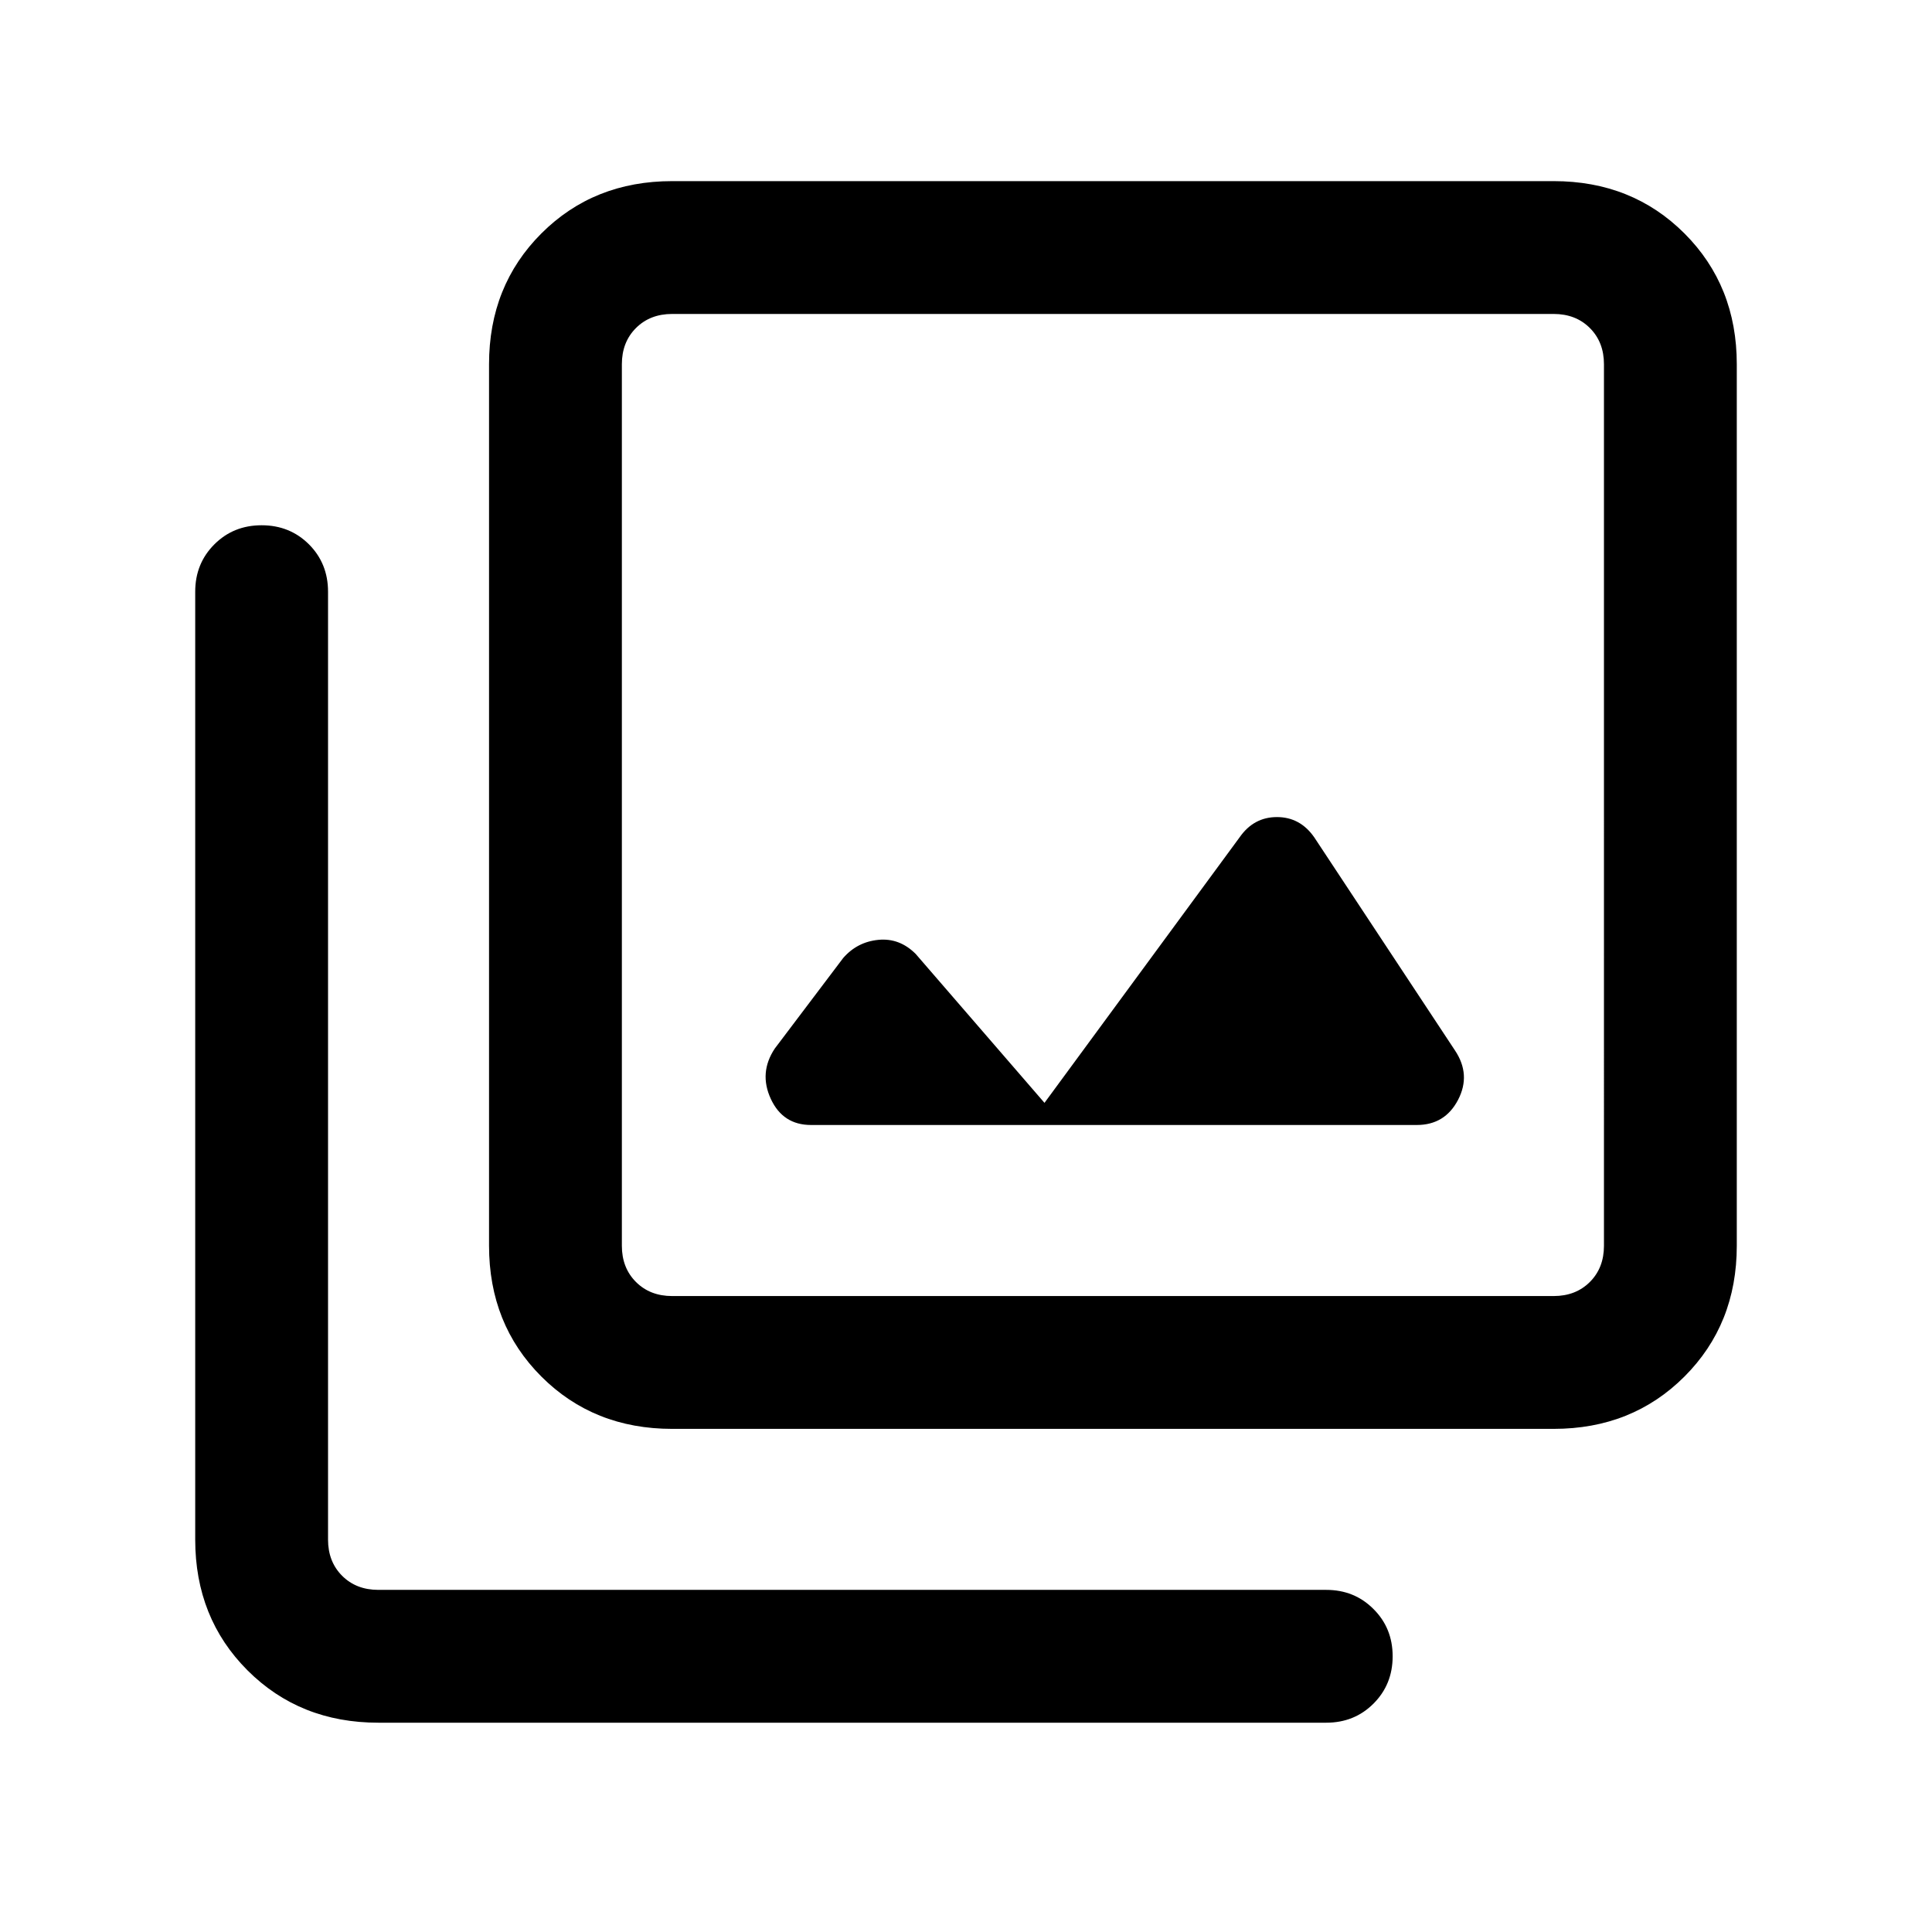 <svg xmlns="http://www.w3.org/2000/svg" height="24" width="24"><path d="M10.075 13.975H17.6q.35 0 .513-.313.162-.312-.038-.612l-1.75-2.65q-.175-.25-.462-.25-.288 0-.463.25l-2.425 3.3-1.6-1.85q-.2-.2-.462-.175-.263.025-.438.225l-.85 1.125q-.2.3-.05.625.15.325.5.325ZM8.35 17.75q-.975 0-1.625-.65t-.65-1.625V4.525q0-.975.65-1.625t1.625-.65H19.3q.975 0 1.625.65t.65 1.625v10.95q0 .975-.65 1.625t-1.625.65Zm0-1.65H19.3q.275 0 .45-.175t.175-.45V4.525q0-.275-.175-.45T19.3 3.9H8.35q-.275 0-.45.175t-.175.45v10.95q0 .275.175.45t.45.175ZM4.7 21.4q-.975 0-1.625-.65t-.65-1.625V7.35q0-.35.238-.588.237-.237.587-.237t.588.237q.237.238.237.588v11.775q0 .275.175.45t.45.175h11.775q.35 0 .587.238.238.237.238.587t-.238.588q-.237.237-.587.237ZM7.725 3.9v12.2V3.9Z"/></svg>